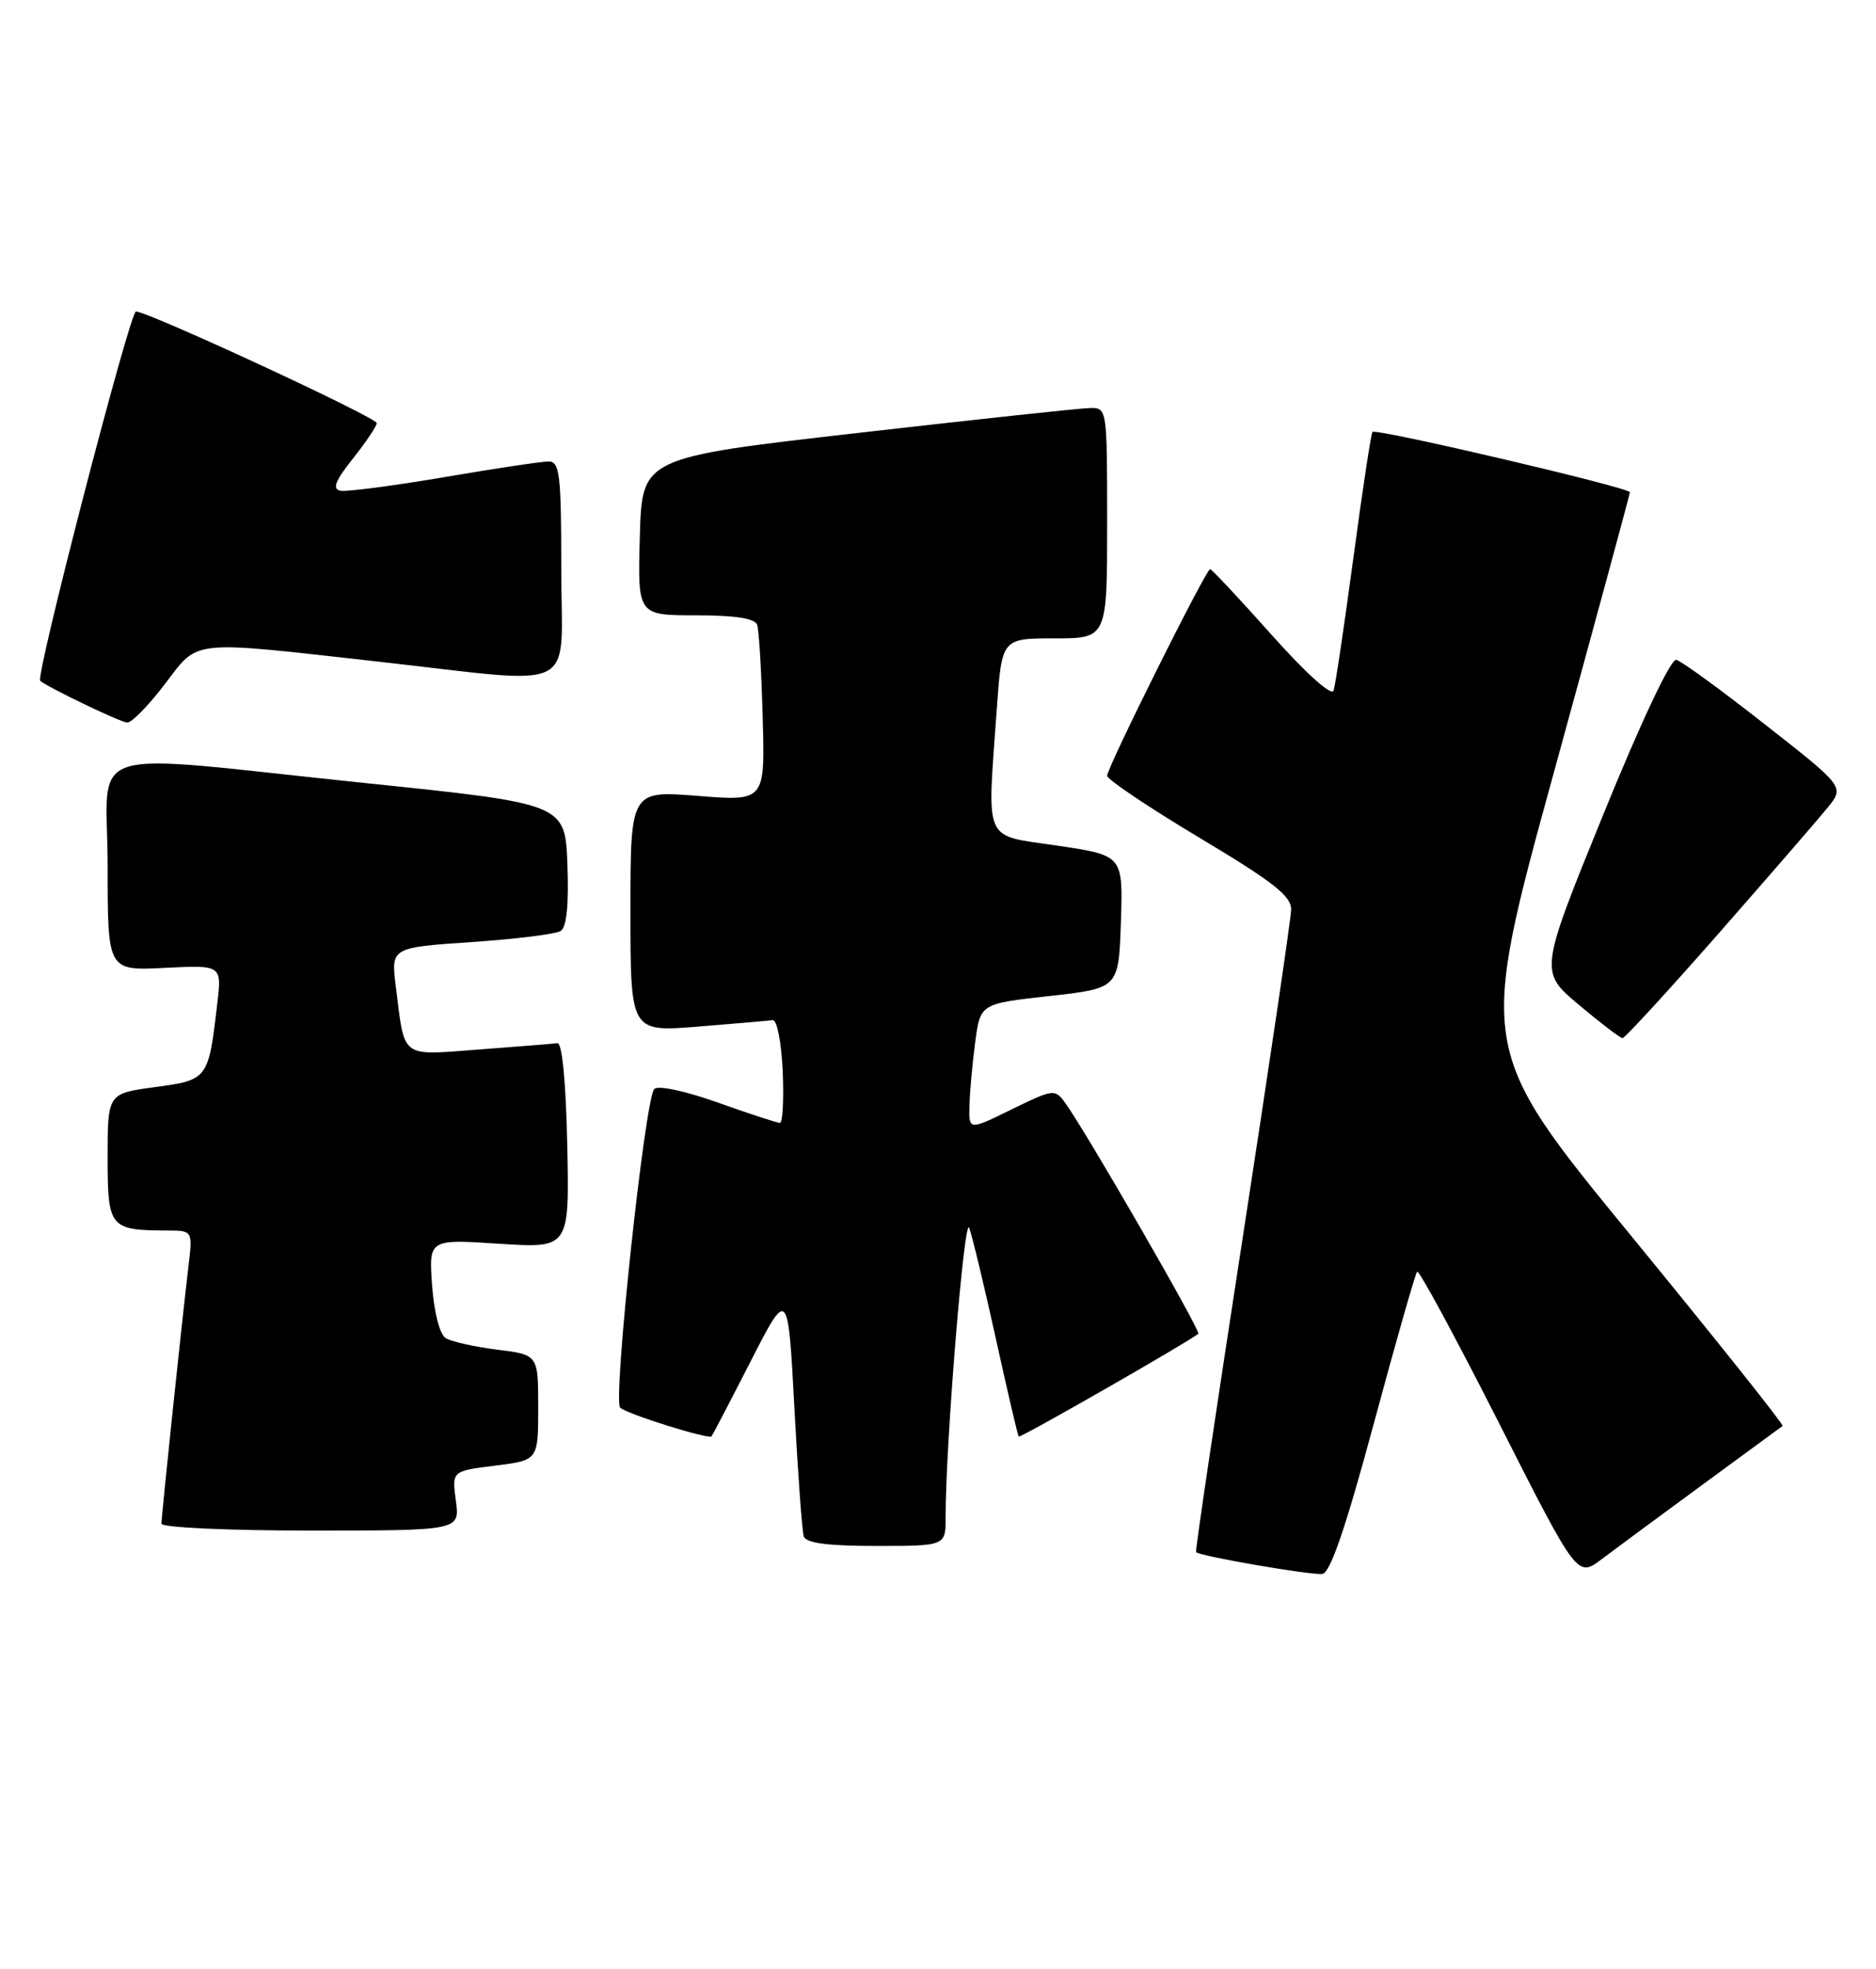 <?xml version="1.0" encoding="UTF-8" standalone="no"?>
<!DOCTYPE svg PUBLIC "-//W3C//DTD SVG 1.1//EN" "http://www.w3.org/Graphics/SVG/1.1/DTD/svg11.dtd" >
<svg xmlns="http://www.w3.org/2000/svg" xmlns:xlink="http://www.w3.org/1999/xlink" version="1.1" viewBox="0 0 244 256">
 <g >
 <path fill="currentColor"
d=" M 178.67 185.13 C 181.54 174.49 184.08 165.59 184.32 165.34 C 184.57 165.10 189.35 173.95 194.96 185.01 C 205.15 205.12 205.15 205.12 208.32 202.72 C 210.07 201.40 216.00 197.02 221.50 192.99 C 227.00 188.96 231.66 185.54 231.85 185.40 C 232.04 185.25 223.20 174.16 212.21 160.75 C 192.22 136.38 192.22 136.38 202.10 100.44 C 207.53 80.67 211.98 64.28 211.99 64.00 C 211.99 63.40 178.99 55.67 178.51 56.16 C 178.33 56.35 177.21 63.70 176.03 72.50 C 174.85 81.30 173.69 89.08 173.45 89.80 C 173.20 90.55 169.82 87.51 165.40 82.55 C 161.21 77.85 157.60 74.00 157.39 74.00 C 156.86 74.00 144.00 99.78 144.00 100.86 C 144.00 101.34 149.40 104.97 156.00 108.92 C 165.67 114.70 167.99 116.52 167.93 118.30 C 167.90 119.51 165.05 138.72 161.62 161.00 C 158.18 183.28 155.45 201.63 155.56 201.80 C 155.90 202.30 170.41 204.81 171.98 204.64 C 173.01 204.53 175.00 198.74 178.67 185.13 Z  M 122.99 197.25 C 122.98 187.88 125.42 157.91 126.06 159.64 C 126.45 160.70 128.01 167.18 129.52 174.03 C 131.03 180.89 132.37 186.63 132.50 186.78 C 132.68 187.01 154.58 174.48 155.86 173.41 C 156.23 173.10 141.12 146.91 138.54 143.39 C 137.21 141.56 137.00 141.59 131.58 144.24 C 126.00 146.98 126.00 146.98 126.09 143.74 C 126.14 141.96 126.47 138.25 126.84 135.50 C 127.50 130.50 127.50 130.50 136.50 129.50 C 145.50 128.50 145.50 128.50 145.79 119.86 C 146.07 111.22 146.07 111.22 137.54 109.95 C 127.74 108.49 128.39 109.94 129.65 92.15 C 130.30 83.00 130.30 83.00 137.15 83.00 C 144.00 83.00 144.00 83.00 144.00 68.00 C 144.00 53.10 143.99 53.00 141.75 53.05 C 140.51 53.07 126.90 54.54 111.50 56.30 C 83.50 59.50 83.50 59.50 83.22 69.75 C 82.93 80.00 82.93 80.00 90.50 80.00 C 95.66 80.00 98.20 80.40 98.48 81.25 C 98.72 81.94 99.04 87.38 99.20 93.34 C 99.50 104.17 99.50 104.17 90.75 103.48 C 82.00 102.79 82.00 102.79 82.00 118.48 C 82.00 134.18 82.00 134.18 90.75 133.48 C 95.56 133.09 99.95 132.71 100.50 132.64 C 101.06 132.56 101.63 135.49 101.80 139.25 C 101.96 142.96 101.80 146.00 101.45 146.00 C 101.10 146.00 97.46 144.81 93.36 143.35 C 89.04 141.82 85.55 141.08 85.09 141.60 C 83.87 142.95 79.69 182.09 80.66 183.02 C 81.53 183.85 92.18 187.18 92.55 186.75 C 92.67 186.61 94.96 182.22 97.63 177.00 C 102.49 167.50 102.49 167.50 103.32 183.00 C 103.77 191.53 104.32 199.06 104.54 199.75 C 104.82 200.63 107.62 201.00 113.97 201.00 C 123.00 201.00 123.00 201.00 122.99 197.25 Z  M 59.29 195.13 C 58.77 191.26 58.77 191.26 64.39 190.56 C 70.00 189.86 70.00 189.86 70.00 183.00 C 70.00 176.14 70.00 176.14 64.65 175.48 C 61.71 175.11 58.71 174.44 57.97 173.98 C 57.19 173.50 56.46 170.66 56.20 167.14 C 55.77 161.11 55.77 161.11 64.91 161.71 C 74.06 162.30 74.06 162.30 73.78 148.90 C 73.61 140.70 73.11 135.55 72.50 135.63 C 71.95 135.71 67.38 136.07 62.34 136.45 C 51.98 137.23 52.68 137.75 51.49 128.35 C 50.84 123.20 50.84 123.20 61.29 122.49 C 67.04 122.10 72.27 121.45 72.91 121.05 C 73.70 120.57 73.99 117.68 73.80 112.41 C 73.50 104.50 73.50 104.50 47.50 101.81 C 9.75 97.90 14.00 96.53 14.00 112.61 C 14.00 126.22 14.00 126.22 21.43 125.84 C 28.85 125.47 28.85 125.47 28.26 130.48 C 27.11 140.33 27.06 140.41 20.18 141.34 C 14.00 142.17 14.00 142.17 14.00 150.47 C 14.00 159.66 14.25 159.96 21.78 159.99 C 25.07 160.00 25.07 160.00 24.50 164.75 C 23.60 172.33 21.00 197.10 21.00 198.10 C 21.00 198.60 29.50 199.00 40.40 199.00 C 59.81 199.00 59.81 199.00 59.29 195.13 Z  M 223.53 121.37 C 230.11 113.87 236.49 106.51 237.70 105.02 C 239.91 102.30 239.91 102.30 229.56 94.19 C 223.87 89.72 218.68 85.94 218.02 85.79 C 217.32 85.62 213.44 93.83 208.52 105.92 C 200.21 126.34 200.21 126.34 205.36 130.65 C 208.18 133.02 210.74 134.97 211.03 134.98 C 211.32 134.99 216.94 128.87 223.53 121.37 Z  M 21.40 89.00 C 25.91 83.09 24.40 83.25 49.00 86.00 C 75.86 89.00 73.00 90.43 73.00 74.00 C 73.00 61.69 72.80 60.00 71.36 60.00 C 70.46 60.00 64.32 60.92 57.72 62.05 C 51.13 63.17 45.07 63.96 44.27 63.80 C 43.18 63.58 43.60 62.51 45.91 59.61 C 47.61 57.47 49.00 55.40 49.00 55.01 C 49.00 54.28 19.26 40.50 17.68 40.50 C 16.89 40.50 4.58 87.97 5.23 88.52 C 6.20 89.36 15.69 93.92 16.54 93.95 C 17.12 93.98 19.30 91.75 21.40 89.00 Z "/>
</g>
</svg>